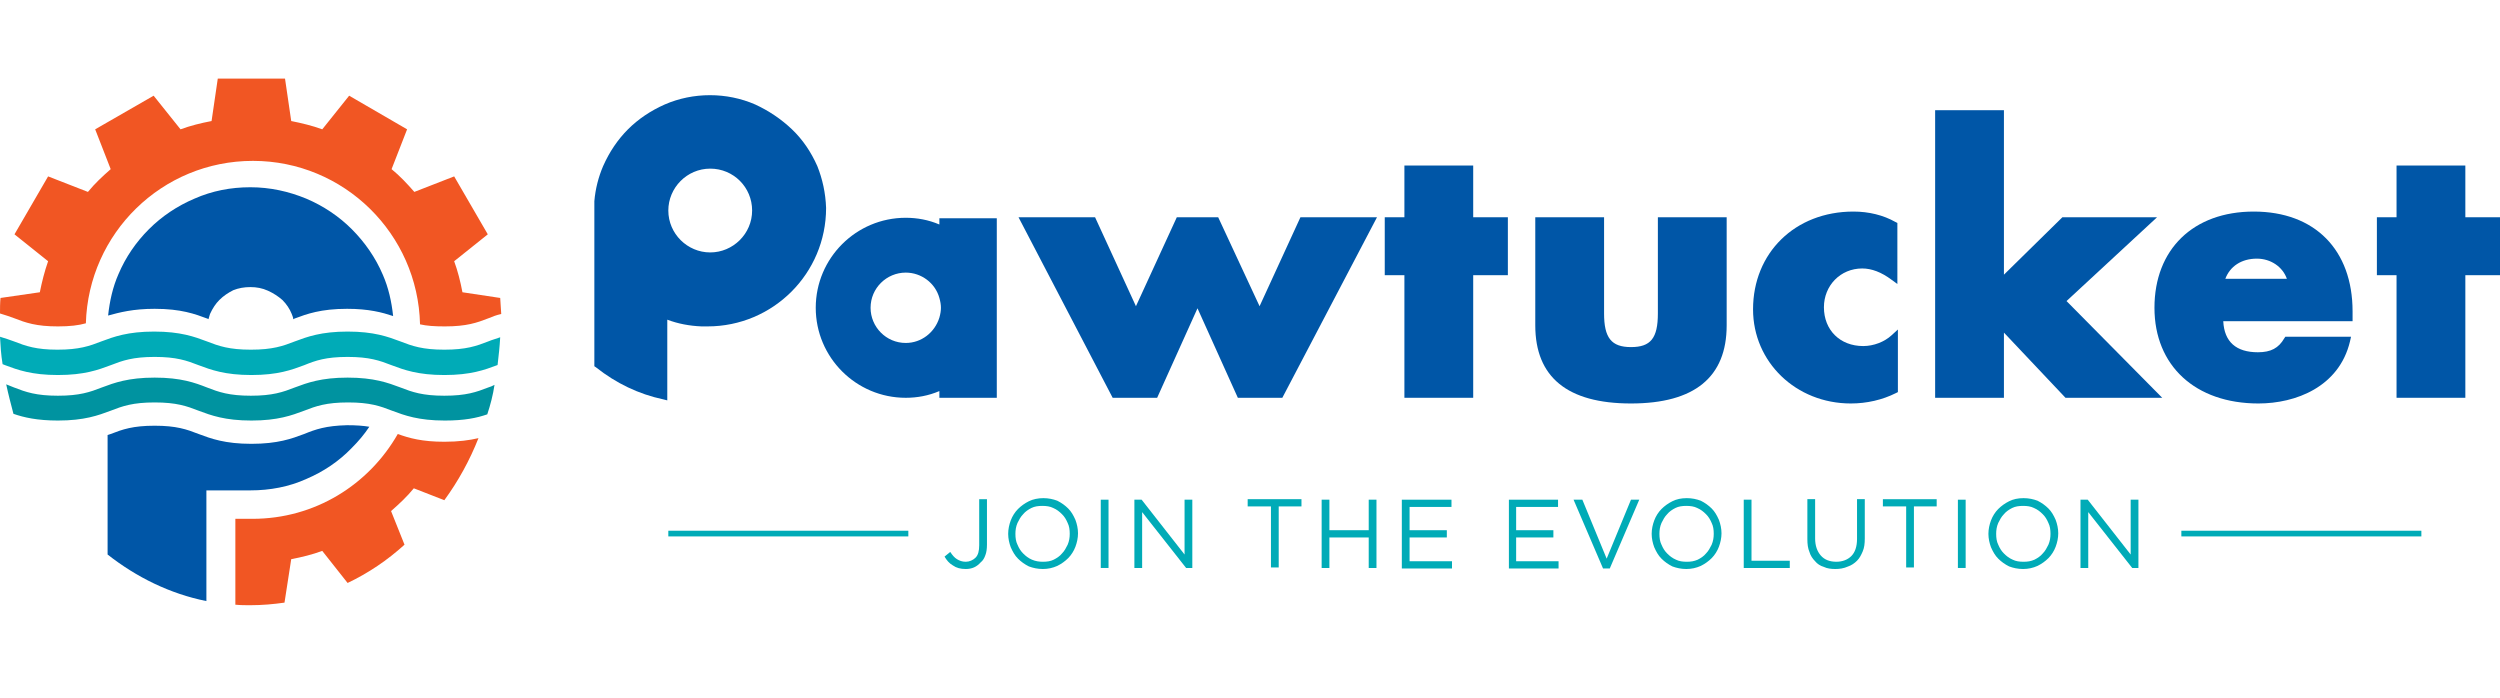 <?xml version="1.0" encoding="utf-8"?>
<!-- Generator: Adobe Illustrator 18.1.1, SVG Export Plug-In . SVG Version: 6.00 Build 0)  -->
<svg version="1.1" id="Layer_1" xmlns="http://www.w3.org/2000/svg" xmlns:xlink="http://www.w3.org/1999/xlink" x="0px" y="0px"
	 viewBox="0 0 483.3 135" enable-background="new 0 0 483.3 135" xml:space="preserve">
<g>
	<g>
		<path fill="#0056A7" d="M29.9,59.7c5.1,0,7.8,1,10.2,1.9c0.1,0,0.1,0.1,0.2,0.1c0.1-0.3,0.2-0.7,0.3-1c0.5-1.1,1.1-2,1.8-2.7
			c0.8-0.8,1.7-1.4,2.7-1.9c1-0.4,2.1-0.6,3.3-0.6c1.2,0,2.3,0.2,3.4,0.7c1.1,0.5,2,1.1,2.8,1.8c0.8,0.8,1.4,1.7,1.8,2.7
			c0.1,0.3,0.3,0.7,0.3,1c0.1,0,0.1,0,0.2-0.1c2.4-0.9,5.1-1.9,10.2-1.9c4.2,0,6.8,0.7,8.9,1.4c-0.3-2.8-0.9-5.5-2-8
			c-1.4-3.3-3.5-6.3-6-8.8c-2.5-2.5-5.5-4.5-8.8-5.9c-3.4-1.4-7-2.2-10.8-2.2c-3.8,0-7.4,0.7-10.8,2.2c-3.3,1.4-6.3,3.4-8.8,5.9
			c-2.5,2.5-4.5,5.4-5.9,8.7c-1.1,2.5-1.7,5.2-2,8C23.1,60.4,25.7,59.7,29.9,59.7"/>
		<path fill="#F15623" d="M96.7,57.6l-7.3-1.1c-0.4-2.1-0.9-4.1-1.6-6l6.5-5.2l-6.5-11.2l-7.7,3c-1.4-1.6-2.8-3.1-4.4-4.4l3-7.7
			l-11.2-6.5L62.3,25c-1.9-0.7-4-1.2-6-1.6l-1.2-8.2h-13l-1.2,8.2c-2.1,0.4-4.1,0.9-6,1.6l-5.2-6.5L18.4,25l3,7.7
			c-1.6,1.4-3.1,2.8-4.4,4.4l-7.7-3L2.8,45.3l6.5,5.2c-0.7,2-1.2,4-1.6,6l-7.6,1.1c-0.1,1-0.1,2-0.1,3c1,0.3,1.9,0.6,2.7,0.9
			c2.3,0.9,4.3,1.6,8.5,1.6c2.3,0,4-0.2,5.4-0.6c0.5-17.4,14.7-31.4,32.3-31.4c17.6,0,31.9,14.1,32.3,31.6c1.3,0.3,2.8,0.4,4.8,0.4
			c4.2,0,6.2-0.7,8.5-1.6c0.7-0.3,1.5-0.6,2.4-0.8C96.8,59.7,96.8,58.7,96.7,57.6z"/>
		<path fill="#00ABB7" d="M94.4,66c-2.3,0.9-4.3,1.6-8.5,1.6c-4.2,0-6.2-0.7-8.5-1.6c-2.4-0.9-5.1-1.9-10.2-1.9
			c-5.1,0-7.8,1-10.2,1.9c-2.3,0.9-4.3,1.6-8.5,1.6c-4.2,0-6.2-0.7-8.5-1.6c-2.4-0.9-5.1-1.9-10.2-1.9c-5.1,0-7.8,1-10.2,1.9
			c-2.3,0.9-4.3,1.6-8.5,1.6C7,67.6,5,66.9,2.7,66c-0.8-0.3-1.7-0.6-2.7-0.9c0.1,1.8,0.2,3.5,0.5,5.3c0.2,0.1,0.3,0.1,0.5,0.2
			c2.4,0.9,5.1,1.9,10.2,1.9c5.1,0,7.8-1,10.2-1.9c2.3-0.9,4.3-1.6,8.5-1.6c4.2,0,6.2,0.7,8.5,1.6c2.4,0.9,5.1,1.9,10.2,1.9
			c5.1,0,7.8-1,10.2-1.9C61,69.7,63,69,67.2,69c4.2,0,6.2,0.7,8.5,1.6c2.4,0.9,5.1,1.9,10.2,1.9c5.1,0,7.8-1,10.2-1.9
			c0,0,0.1,0,0.1-0.1c0.2-1.7,0.4-3.5,0.5-5.3C95.9,65.5,95.1,65.7,94.4,66z"/>
		<path fill="#0093A0" d="M94.4,74.9c-2.3,0.9-4.3,1.6-8.5,1.6c-4.2,0-6.2-0.7-8.5-1.6C75,74,72.3,73,67.2,73c-5.1,0-7.8,1-10.2,1.9
			c-2.3,0.9-4.3,1.6-8.5,1.6c-4.2,0-6.2-0.7-8.5-1.6C37.7,74,35,73,29.9,73c-5.1,0-7.8,1-10.2,1.9c-2.3,0.9-4.3,1.6-8.5,1.6
			c-4.2,0-6.2-0.7-8.5-1.6c-0.5-0.2-1-0.4-1.5-0.6c0.4,1.9,0.9,3.8,1.4,5.7c2,0.7,4.6,1.3,8.6,1.3c5.1,0,7.8-1,10.2-1.9
			c2.3-0.9,4.3-1.6,8.5-1.6c4.2,0,6.2,0.7,8.5,1.6c2.4,0.9,5.1,1.9,10.2,1.9c5.1,0,7.8-1,10.2-1.9c2.3-0.9,4.3-1.6,8.5-1.6
			c4.2,0,6.2,0.7,8.5,1.6c2.4,0.9,5.1,1.9,10.2,1.9c3.8,0,6.2-0.5,8.2-1.2c0.6-1.8,1.1-3.7,1.4-5.7C95.2,74.6,94.8,74.8,94.4,74.9z"
			/>
		<path fill="#0056A7" d="M58.8,83.9c-2.4,0.9-5.1,1.9-10.2,1.9c-5.1,0-7.8-1-10.2-1.9c-2.3-0.9-4.3-1.6-8.5-1.6
			c-4.2,0-6.2,0.7-8.5,1.6c-0.2,0.1-0.4,0.1-0.6,0.2v23.1c5.6,4.4,12.1,7.6,19.1,9V94.8h8.5c3.8,0,7.5-0.7,10.8-2.2
			c3.3-1.4,6.3-3.4,8.8-6c1.3-1.3,2.4-2.6,3.4-4.1c-1.2-0.2-2.5-0.3-4.3-0.3C63,82.3,61,83,58.8,83.9z"/>
		<path fill="#F15623" d="M92.5,84.7c-1.7,0.4-3.8,0.7-6.6,0.7c-4.3,0-6.8-0.7-9-1.5c-5.6,9.8-16,16.4-28.1,16.4c-0.4,0-2.2,0-2.6,0
			c-0.4,0-0.3,0-0.7,0v16.6c1,0.1,1.9,0.1,2.9,0.1c2.3,0,4.5-0.2,6.6-0.5l1.3-8.4c2.1-0.4,4.1-0.9,6-1.6l4.9,6.2
			c4-1.9,7.7-4.4,11-7.4l-2.6-6.5c1.6-1.4,3.1-2.8,4.4-4.4l5.9,2.3C88.6,93,90.8,89,92.5,84.7L92.5,84.7z"/>
	</g>
	<g>
		<g>
			<polygon fill="#0056A7" points="243.5,59.2 235.5,42 227.5,42 219.6,59.2 211.7,42 196.9,42 215.1,76.9 223.7,76.9 231.5,59.6 
				239.3,76.9 247.9,76.9 266.2,42 251.4,42 			"/>
			<polygon fill="#0056A7" points="284.8,32 271.5,32 271.5,42 267.7,42 267.7,53.2 271.5,53.2 271.5,76.9 284.8,76.9 284.8,53.2 
				291.5,53.2 291.5,42 284.8,42 			"/>
			<path fill="#0056A7" d="M320.5,60.6c0,4.8-1.4,6.5-5.2,6.5c-3.8,0-5.2-1.8-5.2-6.5V42h-13.3v20.9c0,10,6.2,15.1,18.5,15.1
				c12.3,0,18.5-5.1,18.5-15.1V42h-13.3V60.6z"/>
			<path fill="#0056A7" d="M358.3,40.9c-11.3,0-19.4,8-19.4,18.9c0,10.2,8.3,18.2,18.9,18.2c3.1,0,6.1-0.7,8.7-2l0.4-0.2V63.7
				l-1.2,1.1c-1.4,1.3-3.5,2.1-5.5,2.1c-4.5,0-7.6-3.1-7.6-7.5c0-4.2,3.2-7.5,7.4-7.5c1.8,0,3.7,0.7,5.7,2.2l1.1,0.8V43.1l-0.4-0.2
				C364.1,41.6,361.3,40.9,358.3,40.9z"/>
			<polygon fill="#0056A7" points="417,42 398.7,42 387.4,53.1 387.4,21.3 374.1,21.3 374.1,76.9 387.4,76.9 387.4,64.3 399.3,76.9 
				418,76.9 399.5,58.2 			"/>
			<path fill="#0056A7" d="M435.7,40.9c-11.7,0-19.2,7.3-19.2,18.6c0,11.2,7.9,18.5,20.1,18.5c7.2,0,15.6-3.2,17.7-12l0.2-0.9h-12.7
				l-0.2,0.3c-1.1,1.9-2.6,2.7-5.1,2.7c-4.2,0-6.5-2-6.7-6h25v-1.9C454.8,48.3,447.5,40.9,435.7,40.9z M430.2,53.9
				c0.9-2.4,3.1-3.9,6.1-3.9c2.7,0,5,1.6,5.8,3.9H430.2z"/>
			<polygon fill="#0056A7" points="476.6,42 476.6,32 463.3,32 463.3,42 459.5,42 459.5,53.2 463.3,53.2 463.3,76.9 476.6,76.9 
				476.6,53.2 483.3,53.2 483.3,42 			"/>
			<path fill="#0056A7" d="M158,32.1c-1.2-2.7-2.8-5.1-4.9-7.1c-2.1-2-4.5-3.6-7.1-4.8c-5.5-2.4-12-2.4-17.5,0
				c-2.7,1.2-5.1,2.8-7.1,4.8c-2,2-3.6,4.4-4.8,7.1c-0.9,2.1-1.5,4.4-1.7,6.8v31.9l0.3,0.2c3.9,3.1,8.3,5.2,13,6.2l0.8,0.2V61.8
				c2.1,0.8,4.3,1.2,6.6,1.3l0.4,0c0.3,0,0.5,0,0.8,0c12.6,0,22.9-10.2,22.9-22.9C159.6,37.3,159,34.6,158,32.1z M137.3,48.8
				c-4.4,0-8.1-3.6-8.1-8.1c0-4.4,3.6-8.1,8.1-8.1c4.5,0,8.1,3.6,8.1,8.1C145.4,45.2,141.7,48.8,137.3,48.8z M135.7,62.4L135.7,62.4
				l0,0.4L135.7,62.4z"/>
			<path fill="#0056A7" d="M181.6,43.4c-2.1-0.9-4.3-1.3-6.5-1.3c-9.6,0-17.4,7.8-17.4,17.4c0,9.6,7.8,17.4,17.4,17.4
				c2.2,0,4.4-0.4,6.5-1.3v1.3h11.1V42.2h-11.1V43.4z M182.3,57.4l-0.7,0.2c0.2,0.7,0.3,1.3,0.3,1.9c0,0.6-0.1,1.2-0.3,1.9l0.7,0.2
				l-0.7-0.2c-0.9,2.9-3.5,4.9-6.5,4.9c-3.8,0-6.8-3.1-6.8-6.8c0-3.8,3.1-6.8,6.8-6.8c3,0,5.7,2,6.5,4.9L182.3,57.4L182.3,57.4
				L182.3,57.4z"/>
		</g>
		<g>
			<g>
				<rect x="129.2" y="102.6" fill="#00ABB7" width="46.4" height="1.1"/>
			</g>
			<g>
				<rect x="421.7" y="102.6" fill="#00ABB7" width="46.4" height="1.1"/>
			</g>
		</g>
		<g>
			<path fill="#00ABB7" d="M186.7,110c-1,0-1.8-0.2-2.5-0.7c-0.7-0.4-1.2-1-1.6-1.7l1.1-0.9c0.4,0.6,0.8,1.1,1.3,1.4
				c0.5,0.3,1,0.5,1.7,0.5c0.7,0,1.4-0.3,1.9-0.8c0.5-0.5,0.7-1.3,0.7-2.4v-8.9h1.5v8.8c0,0.8-0.1,1.5-0.3,2
				c-0.2,0.6-0.5,1.1-0.9,1.4C188.8,109.6,187.9,110,186.7,110z"/>
			<path fill="#00ABB7" d="M201.6,110c-1,0-1.9-0.2-2.7-0.5c-0.8-0.4-1.5-0.9-2.1-1.5c-0.6-0.6-1-1.3-1.4-2.2
				c-0.3-0.8-0.5-1.7-0.5-2.6v0c0-0.9,0.2-1.8,0.5-2.6c0.3-0.8,0.8-1.6,1.4-2.2c0.6-0.6,1.3-1.1,2.1-1.5c0.8-0.4,1.8-0.6,2.8-0.6
				c1,0,1.9,0.2,2.7,0.5c0.8,0.4,1.5,0.9,2.1,1.5c0.6,0.6,1,1.3,1.4,2.2c0.3,0.8,0.5,1.7,0.5,2.6c0,0,0,0,0,0c0,0.9-0.2,1.8-0.5,2.6
				c-0.3,0.8-0.8,1.6-1.4,2.2c-0.6,0.6-1.3,1.1-2.1,1.5C203.5,109.8,202.6,110,201.6,110z M201.6,108.6c0.8,0,1.5-0.1,2.1-0.4
				c0.6-0.3,1.2-0.7,1.6-1.2c0.5-0.5,0.8-1.1,1.1-1.7c0.3-0.7,0.4-1.4,0.4-2.1v0c0-0.8-0.1-1.5-0.4-2.1c-0.3-0.7-0.6-1.2-1.1-1.7
				c-0.5-0.5-1-0.9-1.7-1.2c-0.6-0.3-1.3-0.4-2.1-0.4c-0.8,0-1.5,0.1-2.1,0.4c-0.6,0.3-1.2,0.7-1.6,1.2c-0.5,0.5-0.8,1.1-1.1,1.7
				c-0.3,0.7-0.4,1.4-0.4,2.1v0c0,0.8,0.1,1.5,0.4,2.1c0.3,0.7,0.6,1.2,1.1,1.7c0.5,0.5,1,0.9,1.7,1.2
				C200.2,108.5,200.9,108.6,201.6,108.6z"/>
			<path fill="#00ABB7" d="M212.8,96.6h1.5v13.2h-1.5V96.6z"/>
			<path fill="#00ABB7" d="M219.3,96.6h1.4l8.3,10.6V96.6h1.5v13.2h-1.2l-8.5-10.8v10.8h-1.5V96.6z"/>
			<path fill="#00ABB7" d="M245.6,97.9h-4.4v-1.4h10.4v1.4h-4.4v11.8h-1.5V97.9z"/>
			<path fill="#00ABB7" d="M255.5,96.6h1.5v5.9h7.6v-5.9h1.5v13.2h-1.5v-5.9H257v5.9h-1.5V96.6z"/>
			<path fill="#00ABB7" d="M271,96.6h9.6v1.4h-8.1v4.5h7.2v1.4h-7.2v4.6h8.2v1.4H271V96.6z"/>
			<path fill="#00ABB7" d="M291.6,96.6h9.6v1.4h-8.1v4.5h7.2v1.4h-7.2v4.6h8.2v1.4h-9.6V96.6z"/>
			<path fill="#00ABB7" d="M304.2,96.6h1.7l4.7,11.4l4.7-11.4h1.6l-5.7,13.3h-1.3L304.2,96.6z"/>
			<path fill="#00ABB7" d="M326,110c-1,0-1.9-0.2-2.7-0.5c-0.8-0.4-1.5-0.9-2.1-1.5c-0.6-0.6-1-1.3-1.4-2.2
				c-0.3-0.8-0.5-1.7-0.5-2.6v0c0-0.9,0.2-1.8,0.5-2.6c0.3-0.8,0.8-1.6,1.4-2.2c0.6-0.6,1.3-1.1,2.1-1.5c0.8-0.4,1.7-0.6,2.8-0.6
				c1,0,1.9,0.2,2.7,0.5c0.8,0.4,1.5,0.9,2.1,1.5c0.6,0.6,1,1.3,1.4,2.2c0.3,0.8,0.5,1.7,0.5,2.6c0,0,0,0,0,0c0,0.9-0.2,1.8-0.5,2.6
				c-0.3,0.8-0.8,1.6-1.4,2.2c-0.6,0.6-1.3,1.1-2.1,1.5C327.9,109.8,327,110,326,110z M326.1,108.6c0.8,0,1.4-0.1,2.1-0.4
				c0.6-0.3,1.2-0.7,1.6-1.2c0.5-0.5,0.8-1.1,1.1-1.7c0.3-0.7,0.4-1.4,0.4-2.1v0c0-0.8-0.1-1.5-0.4-2.1c-0.3-0.7-0.6-1.2-1.1-1.7
				c-0.5-0.5-1-0.9-1.7-1.2c-0.6-0.3-1.3-0.4-2.1-0.4c-0.8,0-1.5,0.1-2.1,0.4c-0.6,0.3-1.2,0.7-1.6,1.2c-0.5,0.5-0.8,1.1-1.1,1.7
				c-0.3,0.7-0.4,1.4-0.4,2.1v0c0,0.8,0.1,1.5,0.4,2.1c0.3,0.7,0.6,1.2,1.1,1.7c0.5,0.5,1,0.9,1.7,1.2
				C324.6,108.5,325.3,108.6,326.1,108.6z"/>
			<path fill="#00ABB7" d="M337.1,96.6h1.5v11.8h7.4v1.4h-8.9V96.6z"/>
			<path fill="#00ABB7" d="M354.8,110c-0.8,0-1.6-0.1-2.2-0.4c-0.7-0.2-1.3-0.6-1.7-1.1c-0.5-0.5-0.9-1.1-1.1-1.8
				c-0.3-0.7-0.4-1.5-0.4-2.5v-7.7h1.5v7.6c0,1.4,0.4,2.5,1.1,3.3c0.7,0.8,1.7,1.2,3,1.2c1.2,0,2.2-0.4,2.9-1.1
				c0.7-0.7,1.1-1.8,1.1-3.3v-7.7h1.5v7.6c0,1-0.1,1.8-0.4,2.5c-0.3,0.7-0.6,1.3-1.1,1.8c-0.5,0.5-1.1,0.9-1.7,1.1
				C356.4,109.9,355.6,110,354.8,110z"/>
			<path fill="#00ABB7" d="M368.5,97.9H364v-1.4h10.4v1.4H370v11.8h-1.5V97.9z"/>
			<path fill="#00ABB7" d="M378.5,96.6h1.5v13.2h-1.5V96.6z"/>
			<path fill="#00ABB7" d="M391.1,110c-1,0-1.9-0.2-2.7-0.5c-0.8-0.4-1.5-0.9-2.1-1.5c-0.6-0.6-1-1.3-1.4-2.2
				c-0.3-0.8-0.5-1.7-0.5-2.6v0c0-0.9,0.2-1.8,0.5-2.6c0.3-0.8,0.8-1.6,1.4-2.2c0.6-0.6,1.3-1.1,2.1-1.5c0.8-0.4,1.7-0.6,2.8-0.6
				c1,0,1.9,0.2,2.7,0.5c0.8,0.4,1.5,0.9,2.1,1.5c0.6,0.6,1,1.3,1.4,2.2c0.3,0.8,0.5,1.7,0.5,2.6c0,0,0,0,0,0c0,0.9-0.2,1.8-0.5,2.6
				c-0.3,0.8-0.8,1.6-1.4,2.2c-0.6,0.6-1.3,1.1-2.1,1.5C393,109.8,392.1,110,391.1,110z M391.2,108.6c0.8,0,1.4-0.1,2.1-0.4
				c0.6-0.3,1.2-0.7,1.6-1.2c0.5-0.5,0.8-1.1,1.1-1.7c0.3-0.7,0.4-1.4,0.4-2.1v0c0-0.8-0.1-1.5-0.4-2.1c-0.3-0.7-0.6-1.2-1.1-1.7
				c-0.5-0.5-1-0.9-1.7-1.2c-0.6-0.3-1.3-0.4-2.1-0.4c-0.8,0-1.5,0.1-2.1,0.4c-0.6,0.3-1.2,0.7-1.6,1.2c-0.5,0.5-0.8,1.1-1.1,1.7
				c-0.3,0.7-0.4,1.4-0.4,2.1v0c0,0.8,0.1,1.5,0.4,2.1c0.3,0.7,0.6,1.2,1.1,1.7c0.5,0.5,1,0.9,1.7,1.2
				C389.7,108.5,390.4,108.6,391.2,108.6z"/>
			<path fill="#00ABB7" d="M402.2,96.6h1.4l8.3,10.6V96.6h1.5v13.2h-1.2l-8.5-10.8v10.8h-1.5V96.6z"/>
		</g>
	</g>
</g>
</svg>
